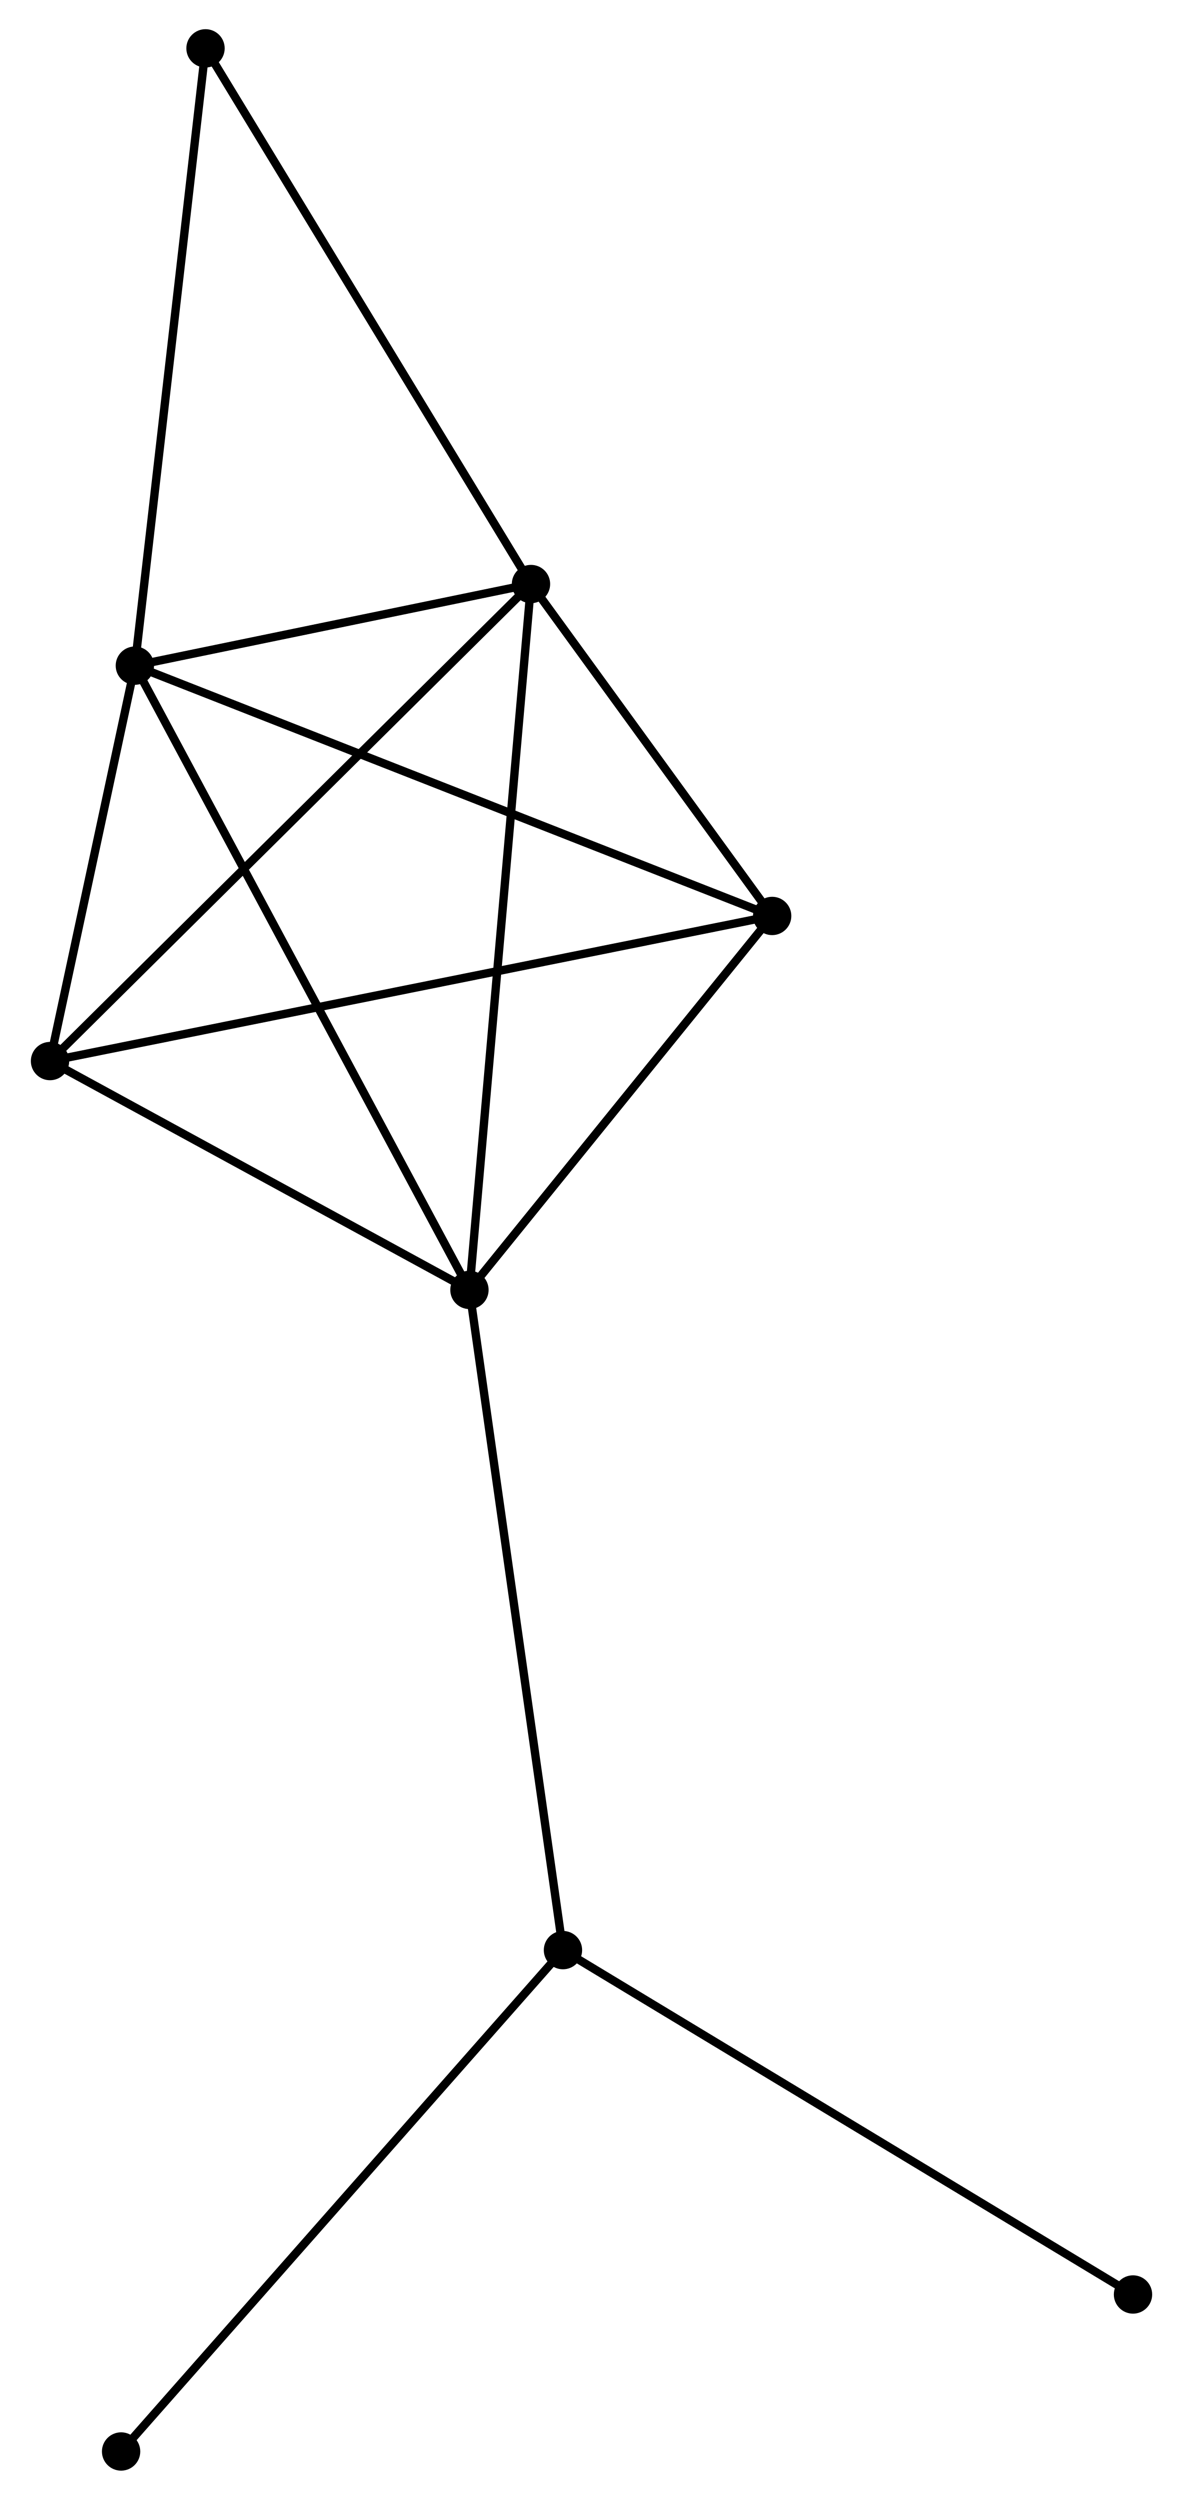 <?xml version="1.0" encoding="UTF-8" standalone="no"?>
<!DOCTYPE svg PUBLIC "-//W3C//DTD SVG 1.1//EN"
 "http://www.w3.org/Graphics/SVG/1.1/DTD/svg11.dtd">
<!-- Generated by graphviz version 2.36.0 (20140111.2315)
 -->
<!-- Title: %3 Pages: 1 -->
<svg width="142pt" height="300pt"
 viewBox="0.00 0.00 141.54 299.88" xmlns="http://www.w3.org/2000/svg" xmlns:xlink="http://www.w3.org/1999/xlink">
<g id="graph0" class="graph" transform="scale(1 1) rotate(0) translate(4 295.878)">
<title>%3</title>
<!-- 0 -->
<g id="node1" class="node"><title>0</title>
<ellipse fill="black" stroke="black" cx="11.98" cy="-216.027" rx="1.8" ry="1.8"/>
</g>
<!-- 1 -->
<g id="node2" class="node"><title>1</title>
<ellipse fill="black" stroke="black" cx="59.51" cy="-225.817" rx="1.8" ry="1.8"/>
</g>
<!-- 0&#45;&#45;1 -->
<g id="edge1" class="edge"><title>0&#45;&#45;1</title>
<path fill="none" stroke="black" d="M14.022,-216.448C21.84,-218.058 49.815,-223.82 57.528,-225.409"/>
</g>
<!-- 2 -->
<g id="node3" class="node"><title>2</title>
<ellipse fill="black" stroke="black" cx="52.125" cy="-141.141" rx="1.8" ry="1.8"/>
</g>
<!-- 0&#45;&#45;2 -->
<g id="edge2" class="edge"><title>0&#45;&#45;2</title>
<path fill="none" stroke="black" d="M12.972,-214.176C18.526,-203.815 45.704,-153.119 51.167,-142.928"/>
</g>
<!-- 3 -->
<g id="node4" class="node"><title>3</title>
<ellipse fill="black" stroke="black" cx="1.8" cy="-168.593" rx="1.8" ry="1.8"/>
</g>
<!-- 0&#45;&#45;3 -->
<g id="edge3" class="edge"><title>0&#45;&#45;3</title>
<path fill="none" stroke="black" d="M11.543,-213.989C9.868,-206.186 3.876,-178.268 2.224,-170.57"/>
</g>
<!-- 4 -->
<g id="node5" class="node"><title>4</title>
<ellipse fill="black" stroke="black" cx="88.447" cy="-186.001" rx="1.8" ry="1.8"/>
</g>
<!-- 0&#45;&#45;4 -->
<g id="edge4" class="edge"><title>0&#45;&#45;4</title>
<path fill="none" stroke="black" d="M13.87,-215.285C24.449,-211.131 76.216,-190.804 86.622,-186.718"/>
</g>
<!-- 6 -->
<g id="node6" class="node"><title>6</title>
<ellipse fill="black" stroke="black" cx="20.458" cy="-290.078" rx="1.8" ry="1.8"/>
</g>
<!-- 0&#45;&#45;6 -->
<g id="edge5" class="edge"><title>0&#45;&#45;6</title>
<path fill="none" stroke="black" d="M12.19,-217.857C13.352,-228.013 19.003,-277.365 20.225,-288.04"/>
</g>
<!-- 1&#45;&#45;2 -->
<g id="edge6" class="edge"><title>1&#45;&#45;2</title>
<path fill="none" stroke="black" d="M59.328,-223.724C58.306,-212.009 53.306,-154.684 52.301,-143.161"/>
</g>
<!-- 1&#45;&#45;3 -->
<g id="edge7" class="edge"><title>1&#45;&#45;3</title>
<path fill="none" stroke="black" d="M58.084,-224.402C50.169,-216.554 11.707,-178.417 3.389,-170.168"/>
</g>
<!-- 1&#45;&#45;4 -->
<g id="edge8" class="edge"><title>1&#45;&#45;4</title>
<path fill="none" stroke="black" d="M60.754,-224.106C65.513,-217.557 82.544,-194.123 87.24,-187.661"/>
</g>
<!-- 1&#45;&#45;6 -->
<g id="edge9" class="edge"><title>1&#45;&#45;6</title>
<path fill="none" stroke="black" d="M58.545,-227.405C53.189,-236.219 27.162,-279.046 21.533,-288.309"/>
</g>
<!-- 2&#45;&#45;3 -->
<g id="edge10" class="edge"><title>2&#45;&#45;3</title>
<path fill="none" stroke="black" d="M50.451,-142.055C42.81,-146.222 11.292,-163.415 3.532,-167.648"/>
</g>
<!-- 2&#45;&#45;4 -->
<g id="edge11" class="edge"><title>2&#45;&#45;4</title>
<path fill="none" stroke="black" d="M53.334,-142.634C58.848,-149.445 81.596,-177.54 87.196,-184.457"/>
</g>
<!-- 5 -->
<g id="node7" class="node"><title>5</title>
<ellipse fill="black" stroke="black" cx="63.346" cy="-61.943" rx="1.8" ry="1.8"/>
</g>
<!-- 2&#45;&#45;5 -->
<g id="edge12" class="edge"><title>2&#45;&#45;5</title>
<path fill="none" stroke="black" d="M52.402,-139.184C53.955,-128.226 61.551,-74.61 63.078,-63.833"/>
</g>
<!-- 3&#45;&#45;4 -->
<g id="edge13" class="edge"><title>3&#45;&#45;4</title>
<path fill="none" stroke="black" d="M3.61,-168.956C14.886,-171.222 75.4,-183.38 86.647,-185.64"/>
</g>
<!-- 7 -->
<g id="node8" class="node"><title>7</title>
<ellipse fill="black" stroke="black" cx="131.743" cy="-20.634" rx="1.8" ry="1.8"/>
</g>
<!-- 5&#45;&#45;7 -->
<g id="edge14" class="edge"><title>5&#45;&#45;7</title>
<path fill="none" stroke="black" d="M65.036,-60.922C74.417,-55.257 120.001,-27.726 129.86,-21.771"/>
</g>
<!-- 8 -->
<g id="node9" class="node"><title>8</title>
<ellipse fill="black" stroke="black" cx="10.329" cy="-1.8" rx="1.8" ry="1.8"/>
</g>
<!-- 5&#45;&#45;8 -->
<g id="edge15" class="edge"><title>5&#45;&#45;8</title>
<path fill="none" stroke="black" d="M62.035,-60.457C54.764,-52.208 19.431,-12.125 11.789,-3.456"/>
</g>
</g>
</svg>
